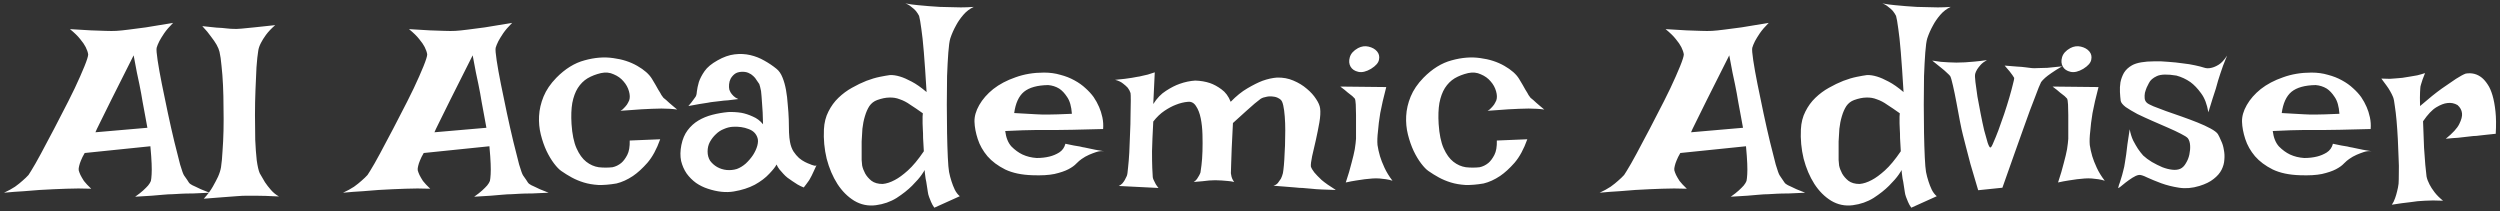 <svg width="391" height="33" viewBox="0 0 391 33" fill="none" xmlns="http://www.w3.org/2000/svg">
<rect x="0" y="0" width="391" height="33" fill="#333333" stroke="none"/>
<path d="M10.941 4.555C12.243 4.633 13.337 4.698 14.223 4.75C15.134 4.776 15.889 4.802 16.488 4.828C17.165 4.854 17.738 4.854 18.207 4.828C18.676 4.802 19.314 4.737 20.121 4.633C20.798 4.555 21.697 4.438 22.816 4.281C23.962 4.099 25.381 3.865 27.074 3.578C26.475 4.177 26.006 4.724 25.668 5.219C25.355 5.688 25.108 6.091 24.926 6.43C24.717 6.846 24.574 7.198 24.496 7.484C24.444 7.745 24.496 8.396 24.652 9.438C24.809 10.479 25.03 11.716 25.316 13.148C25.603 14.555 25.915 16.065 26.254 17.68C26.592 19.268 26.931 20.766 27.27 22.172C27.608 23.552 27.908 24.737 28.168 25.727C28.454 26.69 28.663 27.263 28.793 27.445C29.184 27.992 29.431 28.357 29.535 28.539C29.639 28.695 29.822 28.838 30.082 28.969C30.186 29.021 30.355 29.099 30.59 29.203C30.798 29.307 31.072 29.438 31.41 29.594C31.775 29.75 32.23 29.932 32.777 30.141C31.762 30.193 30.889 30.232 30.16 30.258C29.431 30.258 28.832 30.271 28.363 30.297C27.816 30.323 27.348 30.349 26.957 30.375C26.566 30.375 26.098 30.401 25.551 30.453C25.082 30.505 24.47 30.557 23.715 30.609C22.986 30.662 22.126 30.713 21.137 30.766C21.658 30.401 22.074 30.076 22.387 29.789C22.725 29.477 22.986 29.216 23.168 29.008C23.376 28.747 23.52 28.513 23.598 28.305C23.65 28.07 23.689 27.719 23.715 27.25C23.741 26.833 23.741 26.287 23.715 25.609C23.689 24.906 23.624 23.995 23.52 22.875L13.246 23.93C12.986 24.372 12.79 24.763 12.66 25.102C12.53 25.414 12.439 25.688 12.387 25.922C12.309 26.208 12.283 26.443 12.309 26.625C12.361 26.833 12.452 27.081 12.582 27.367C12.712 27.628 12.895 27.94 13.129 28.305C13.389 28.643 13.767 29.047 14.262 29.516C13.611 29.49 12.947 29.477 12.27 29.477C11.592 29.477 10.967 29.49 10.395 29.516C9.717 29.542 9.053 29.568 8.402 29.594C7.751 29.62 7.009 29.659 6.176 29.711C5.473 29.763 4.652 29.828 3.715 29.906C2.751 29.958 1.723 30.037 0.629 30.141C1.306 29.828 1.879 29.516 2.348 29.203C2.816 28.865 3.207 28.552 3.52 28.266C3.884 27.953 4.197 27.654 4.457 27.367C4.639 27.107 5.004 26.508 5.551 25.57C6.098 24.607 6.71 23.474 7.387 22.172C8.09 20.87 8.819 19.477 9.574 17.992C10.355 16.508 11.059 15.115 11.684 13.812C12.309 12.484 12.816 11.338 13.207 10.375C13.598 9.411 13.793 8.786 13.793 8.5C13.741 8.161 13.611 7.784 13.402 7.367C13.22 7.003 12.934 6.586 12.543 6.117C12.178 5.648 11.645 5.128 10.941 4.555ZM23.051 19.984C22.895 19.073 22.751 18.292 22.621 17.641C22.491 16.963 22.387 16.404 22.309 15.961C22.204 15.44 22.126 14.984 22.074 14.594C21.996 14.229 21.905 13.76 21.801 13.188C21.697 12.693 21.566 12.081 21.41 11.352C21.28 10.596 21.111 9.698 20.902 8.656C19.418 11.625 18.259 13.93 17.426 15.57C16.619 17.185 16.033 18.37 15.668 19.125C15.225 20.01 14.978 20.531 14.926 20.688L23.051 19.984ZM31.637 4.086C32.522 4.19 33.264 4.268 33.863 4.32C34.488 4.346 34.996 4.385 35.387 4.438C35.855 4.49 36.22 4.516 36.48 4.516C36.767 4.542 37.197 4.529 37.77 4.477C38.264 4.424 38.928 4.359 39.762 4.281C40.621 4.203 41.715 4.086 43.043 3.93C42.444 4.451 41.962 4.958 41.598 5.453C41.259 5.922 40.999 6.339 40.816 6.703C40.582 7.146 40.439 7.562 40.387 7.953C40.283 8.578 40.191 9.438 40.113 10.531C40.061 11.599 40.009 12.771 39.957 14.047C39.905 15.323 39.879 16.638 39.879 17.992C39.879 19.346 39.892 20.635 39.918 21.859C39.97 23.057 40.048 24.125 40.152 25.062C40.283 26 40.439 26.677 40.621 27.094C40.882 27.562 41.155 28.031 41.441 28.5C41.702 28.891 42.014 29.294 42.379 29.711C42.743 30.128 43.16 30.466 43.629 30.727C42.092 30.648 40.868 30.609 39.957 30.609H38.551C38.134 30.609 37.6 30.635 36.949 30.688C36.402 30.74 35.712 30.792 34.879 30.844C34.046 30.896 33.043 30.974 31.871 31.078C32.47 30.427 32.939 29.802 33.277 29.203C33.616 28.604 33.889 28.083 34.098 27.641C34.332 27.12 34.488 26.625 34.566 26.156C34.671 25.479 34.749 24.646 34.801 23.656C34.879 22.641 34.931 21.56 34.957 20.414C34.983 19.242 34.983 18.057 34.957 16.859C34.957 15.635 34.931 14.463 34.879 13.344C34.827 12.224 34.749 11.208 34.645 10.297C34.566 9.385 34.462 8.656 34.332 8.109C34.254 7.771 34.098 7.393 33.863 6.977C33.655 6.612 33.368 6.195 33.004 5.727C32.665 5.232 32.21 4.685 31.637 4.086ZM63.965 4.555C65.267 4.633 66.361 4.698 67.246 4.75C68.158 4.776 68.913 4.802 69.512 4.828C70.189 4.854 70.762 4.854 71.231 4.828C71.699 4.802 72.337 4.737 73.144 4.633C73.822 4.555 74.72 4.438 75.84 4.281C76.986 4.099 78.405 3.865 80.098 3.578C79.499 4.177 79.03 4.724 78.691 5.219C78.379 5.688 78.132 6.091 77.949 6.43C77.741 6.846 77.598 7.198 77.519 7.484C77.467 7.745 77.519 8.396 77.676 9.438C77.832 10.479 78.053 11.716 78.34 13.148C78.626 14.555 78.939 16.065 79.277 17.68C79.616 19.268 79.954 20.766 80.293 22.172C80.632 23.552 80.931 24.737 81.191 25.727C81.478 26.69 81.686 27.263 81.816 27.445C82.207 27.992 82.454 28.357 82.559 28.539C82.663 28.695 82.845 28.838 83.106 28.969C83.21 29.021 83.379 29.099 83.613 29.203C83.822 29.307 84.095 29.438 84.434 29.594C84.798 29.75 85.254 29.932 85.801 30.141C84.785 30.193 83.913 30.232 83.184 30.258C82.454 30.258 81.856 30.271 81.387 30.297C80.84 30.323 80.371 30.349 79.981 30.375C79.59 30.375 79.121 30.401 78.574 30.453C78.106 30.505 77.493 30.557 76.738 30.609C76.009 30.662 75.15 30.713 74.16 30.766C74.681 30.401 75.098 30.076 75.41 29.789C75.749 29.477 76.009 29.216 76.191 29.008C76.4 28.747 76.543 28.513 76.621 28.305C76.673 28.07 76.712 27.719 76.738 27.25C76.764 26.833 76.764 26.287 76.738 25.609C76.712 24.906 76.647 23.995 76.543 22.875L66.269 23.93C66.009 24.372 65.814 24.763 65.684 25.102C65.553 25.414 65.462 25.688 65.41 25.922C65.332 26.208 65.306 26.443 65.332 26.625C65.384 26.833 65.475 27.081 65.606 27.367C65.736 27.628 65.918 27.94 66.152 28.305C66.413 28.643 66.79 29.047 67.285 29.516C66.634 29.49 65.97 29.477 65.293 29.477C64.616 29.477 63.991 29.49 63.418 29.516C62.741 29.542 62.077 29.568 61.426 29.594C60.775 29.62 60.033 29.659 59.199 29.711C58.496 29.763 57.676 29.828 56.738 29.906C55.775 29.958 54.746 30.037 53.652 30.141C54.329 29.828 54.902 29.516 55.371 29.203C55.84 28.865 56.23 28.552 56.543 28.266C56.908 27.953 57.22 27.654 57.48 27.367C57.663 27.107 58.027 26.508 58.574 25.57C59.121 24.607 59.733 23.474 60.41 22.172C61.113 20.87 61.842 19.477 62.598 17.992C63.379 16.508 64.082 15.115 64.707 13.812C65.332 12.484 65.84 11.338 66.231 10.375C66.621 9.411 66.816 8.786 66.816 8.5C66.764 8.161 66.634 7.784 66.426 7.367C66.243 7.003 65.957 6.586 65.566 6.117C65.202 5.648 64.668 5.128 63.965 4.555ZM76.074 19.984C75.918 19.073 75.775 18.292 75.644 17.641C75.514 16.963 75.41 16.404 75.332 15.961C75.228 15.44 75.15 14.984 75.098 14.594C75.019 14.229 74.928 13.76 74.824 13.188C74.72 12.693 74.59 12.081 74.434 11.352C74.303 10.596 74.134 9.698 73.926 8.656C72.441 11.625 71.283 13.93 70.449 15.57C69.642 17.185 69.056 18.37 68.691 19.125C68.249 20.01 68.001 20.531 67.949 20.688L76.074 19.984ZM105.91 17.133C105.598 17.081 105.207 17.042 104.738 17.016C104.296 16.99 103.866 16.977 103.449 16.977C102.98 16.977 102.486 16.99 101.965 17.016C101.418 17.042 100.871 17.068 100.324 17.094C99.856 17.12 99.322 17.159 98.723 17.211C98.15 17.237 97.59 17.276 97.043 17.328C97.251 17.224 97.434 17.081 97.59 16.898C97.772 16.716 97.928 16.534 98.059 16.352C98.189 16.143 98.306 15.922 98.41 15.688C98.54 15.297 98.527 14.828 98.371 14.281C98.215 13.708 97.928 13.188 97.512 12.719C97.121 12.25 96.613 11.885 95.988 11.625C95.389 11.338 94.725 11.273 93.996 11.43C93.215 11.612 92.512 11.885 91.887 12.25C91.288 12.615 90.78 13.122 90.363 13.773C89.973 14.398 89.686 15.18 89.504 16.117C89.348 17.029 89.309 18.122 89.387 19.398C89.491 20.987 89.751 22.25 90.168 23.188C90.585 24.125 91.092 24.828 91.691 25.297C92.29 25.766 92.941 26.052 93.644 26.156C94.374 26.234 95.09 26.234 95.793 26.156C96.288 26.052 96.743 25.831 97.16 25.492C97.499 25.206 97.811 24.789 98.098 24.242C98.384 23.695 98.514 22.94 98.488 21.977L103.254 21.781C102.707 23.318 102.043 24.542 101.262 25.453C100.48 26.338 99.725 27.029 98.996 27.523C98.137 28.096 97.277 28.487 96.418 28.695C95.35 28.878 94.4 28.956 93.566 28.93C92.733 28.878 91.978 28.747 91.301 28.539C90.624 28.331 89.999 28.07 89.426 27.758C88.853 27.445 88.306 27.107 87.785 26.742C87.447 26.508 87.069 26.117 86.652 25.57C86.236 25.023 85.845 24.372 85.481 23.617C85.116 22.836 84.816 21.977 84.582 21.039C84.348 20.102 84.257 19.138 84.309 18.148C84.361 17.133 84.595 16.117 85.012 15.102C85.428 14.086 86.092 13.109 87.004 12.172C88.384 10.766 89.856 9.854 91.418 9.438C93.007 8.995 94.504 8.878 95.91 9.086C97.316 9.268 98.566 9.672 99.66 10.297C100.754 10.922 101.522 11.599 101.965 12.328C102.408 13.057 102.733 13.617 102.941 14.008C103.176 14.372 103.345 14.659 103.449 14.867C103.579 15.05 103.684 15.193 103.762 15.297C103.866 15.375 104.009 15.492 104.191 15.648C104.322 15.779 104.478 15.922 104.66 16.078C104.816 16.208 104.999 16.365 105.207 16.547C105.415 16.729 105.65 16.924 105.91 17.133ZM108.754 15.18C108.884 15.023 108.962 14.737 108.988 14.32C109.04 13.878 109.145 13.383 109.301 12.836C109.483 12.289 109.783 11.716 110.199 11.117C110.616 10.518 111.293 9.958 112.23 9.438C113.142 8.917 114.027 8.604 114.887 8.5C115.746 8.396 116.566 8.435 117.348 8.617C118.129 8.799 118.858 9.086 119.535 9.477C120.238 9.867 120.876 10.297 121.449 10.766C121.84 11.078 122.152 11.534 122.387 12.133C122.621 12.706 122.803 13.357 122.934 14.086C123.064 14.815 123.155 15.583 123.207 16.391C123.285 17.172 123.337 17.94 123.363 18.695C123.389 19.424 123.402 20.102 123.402 20.727C123.428 21.326 123.48 21.82 123.559 22.211C123.663 22.784 123.845 23.279 124.105 23.695C124.366 24.086 124.652 24.424 124.965 24.711C125.277 24.971 125.59 25.18 125.902 25.336C126.215 25.492 126.488 25.609 126.723 25.688C126.879 25.766 127.022 25.818 127.152 25.844C127.413 25.948 127.595 25.948 127.699 25.844C127.543 26.208 127.4 26.521 127.27 26.781C127.139 27.042 127.035 27.263 126.957 27.445C126.853 27.654 126.762 27.823 126.684 27.953C126.605 28.109 126.514 28.253 126.41 28.383C126.332 28.513 126.228 28.656 126.098 28.812C125.967 28.969 125.837 29.138 125.707 29.32C125.368 29.19 125.043 29.034 124.73 28.852C124.444 28.669 124.184 28.5 123.949 28.344C123.663 28.162 123.402 27.979 123.168 27.797C122.934 27.615 122.712 27.406 122.504 27.172C122.322 26.963 122.126 26.742 121.918 26.508C121.736 26.273 121.579 26.013 121.449 25.727C121.293 26.065 120.915 26.547 120.316 27.172C119.743 27.797 118.988 28.37 118.051 28.891C117.113 29.385 116.02 29.737 114.77 29.945C113.546 30.154 112.191 30.01 110.707 29.516C110.056 29.307 109.444 29.008 108.871 28.617C108.298 28.201 107.803 27.706 107.387 27.133C106.996 26.56 106.71 25.909 106.527 25.18C106.371 24.424 106.384 23.591 106.566 22.68C106.749 21.768 107.074 21 107.543 20.375C108.012 19.75 108.572 19.242 109.223 18.852C109.874 18.461 110.603 18.162 111.41 17.953C112.217 17.745 113.051 17.602 113.91 17.523C114.587 17.497 115.264 17.537 115.941 17.641C116.514 17.745 117.113 17.94 117.738 18.227C118.363 18.487 118.897 18.891 119.34 19.438C119.314 18.057 119.262 16.963 119.184 16.156C119.132 15.323 119.079 14.685 119.027 14.242C118.923 13.721 118.832 13.357 118.754 13.148C118.624 12.966 118.48 12.758 118.324 12.523C118.194 12.289 118.025 12.081 117.816 11.898C117.608 11.69 117.348 11.521 117.035 11.391C116.723 11.26 116.358 11.208 115.941 11.234C115.499 11.26 115.147 11.378 114.887 11.586C114.626 11.794 114.418 12.042 114.262 12.328C114.132 12.588 114.053 12.875 114.027 13.188C114.001 13.5 114.014 13.773 114.066 14.008C114.118 14.164 114.197 14.333 114.301 14.516C114.405 14.672 114.548 14.841 114.73 15.023C114.913 15.206 115.16 15.362 115.473 15.492C114.874 15.57 114.34 15.635 113.871 15.688C113.402 15.713 112.999 15.753 112.66 15.805C112.27 15.857 111.931 15.896 111.645 15.922C111.358 15.948 111.02 16 110.629 16.078C110.29 16.13 109.874 16.195 109.379 16.273C108.884 16.352 108.311 16.456 107.66 16.586C107.816 16.404 107.96 16.234 108.09 16.078C108.22 15.896 108.337 15.74 108.441 15.609C108.546 15.453 108.65 15.31 108.754 15.18ZM114.613 19.828C114.145 19.854 113.676 19.971 113.207 20.18C112.738 20.362 112.322 20.635 111.957 21C111.592 21.338 111.28 21.742 111.02 22.211C110.785 22.654 110.668 23.148 110.668 23.695C110.668 24.242 110.798 24.724 111.059 25.141C111.345 25.531 111.71 25.857 112.152 26.117C112.621 26.378 113.116 26.534 113.637 26.586C114.184 26.638 114.717 26.586 115.238 26.43C115.733 26.247 116.202 25.961 116.645 25.57C117.087 25.154 117.465 24.711 117.777 24.242C118.09 23.747 118.311 23.266 118.441 22.797C118.572 22.302 118.585 21.898 118.48 21.586C118.272 20.909 117.803 20.44 117.074 20.18C116.345 19.893 115.525 19.776 114.613 19.828ZM146.988 1.078C147.483 1.104 148.017 1.117 148.59 1.117C149.085 1.117 149.645 1.13 150.27 1.156C150.921 1.156 151.598 1.13 152.301 1.078C151.676 1.365 151.129 1.781 150.66 2.328C150.191 2.875 149.814 3.422 149.527 3.969C149.163 4.62 148.863 5.297 148.629 6C148.499 6.417 148.395 7.159 148.316 8.227C148.238 9.268 148.173 10.492 148.121 11.898C148.095 13.305 148.082 14.789 148.082 16.352C148.082 17.914 148.095 19.412 148.121 20.844C148.147 22.25 148.186 23.5 148.238 24.594C148.29 25.688 148.355 26.456 148.434 26.898C148.538 27.419 148.668 27.914 148.824 28.383C148.954 28.799 149.124 29.229 149.332 29.672C149.54 30.088 149.801 30.427 150.113 30.688L146.129 32.484C145.921 32.198 145.751 31.898 145.621 31.586C145.491 31.299 145.387 31.039 145.309 30.805C145.204 30.518 145.139 30.258 145.113 30.023C145.061 29.711 145.009 29.372 144.957 29.008C144.905 28.617 144.84 28.253 144.762 27.914C144.71 27.549 144.671 27.25 144.645 27.016C144.618 26.781 144.618 26.638 144.645 26.586C144.671 26.534 144.514 26.768 144.176 27.289C143.837 27.784 143.329 28.37 142.652 29.047C142.001 29.698 141.194 30.336 140.23 30.961C139.267 31.56 138.186 31.938 136.988 32.094C135.764 32.25 134.632 32.016 133.59 31.391C132.574 30.766 131.702 29.893 130.973 28.773C130.243 27.628 129.684 26.312 129.293 24.828C128.928 23.318 128.785 21.781 128.863 20.219C128.915 19.177 129.15 18.253 129.566 17.445C129.983 16.612 130.504 15.896 131.129 15.297C131.78 14.672 132.483 14.151 133.238 13.734C134.02 13.292 134.775 12.927 135.504 12.641C136.259 12.354 136.962 12.146 137.613 12.016C138.264 11.885 138.785 11.794 139.176 11.742C139.645 11.716 140.178 11.794 140.777 11.977C141.298 12.133 141.897 12.393 142.574 12.758C143.277 13.122 144.059 13.669 144.918 14.398C144.762 11.794 144.618 9.711 144.488 8.148C144.358 6.56 144.228 5.349 144.098 4.516C143.967 3.526 143.85 2.849 143.746 2.484C143.616 2.224 143.447 1.964 143.238 1.703C143.056 1.495 142.822 1.286 142.535 1.078C142.275 0.844 141.962 0.661 141.598 0.531C142.275 0.661 142.926 0.753 143.551 0.805C144.176 0.857 144.749 0.909 145.27 0.961C145.868 1.013 146.441 1.052 146.988 1.078ZM137.184 15.648C136.689 15.831 136.285 16.143 135.973 16.586C135.686 17.029 135.452 17.562 135.27 18.188C135.087 18.787 134.957 19.438 134.879 20.141C134.827 20.818 134.788 21.482 134.762 22.133C134.762 22.758 134.762 23.331 134.762 23.852C134.762 24.372 134.762 24.763 134.762 25.023C134.762 25.18 134.788 25.466 134.84 25.883C134.918 26.273 135.074 26.69 135.309 27.133C135.543 27.549 135.868 27.927 136.285 28.266C136.728 28.604 137.314 28.773 138.043 28.773C138.642 28.721 139.28 28.513 139.957 28.148C140.556 27.836 141.233 27.341 141.988 26.664C142.77 25.961 143.603 24.958 144.488 23.656C144.436 22.823 144.397 22.133 144.371 21.586C144.371 21.039 144.358 20.596 144.332 20.258C144.306 19.867 144.293 19.555 144.293 19.32V18.734C144.293 18.578 144.293 18.409 144.293 18.227C144.293 18.044 144.306 17.875 144.332 17.719C143.603 17.198 142.952 16.755 142.379 16.391C141.832 16 141.285 15.713 140.738 15.531C140.217 15.323 139.671 15.232 139.098 15.258C138.551 15.258 137.913 15.388 137.184 15.648ZM162.137 24.711C162.866 24.711 163.543 24.633 164.168 24.477C164.689 24.346 165.184 24.138 165.652 23.852C166.147 23.539 166.473 23.083 166.629 22.484C167.15 22.588 167.592 22.68 167.957 22.758C168.322 22.81 168.634 22.862 168.895 22.914C169.181 22.992 169.428 23.044 169.637 23.07C169.845 23.122 170.092 23.174 170.379 23.227C170.639 23.279 170.952 23.344 171.316 23.422C171.707 23.474 172.163 23.552 172.684 23.656C172.293 23.604 171.889 23.643 171.473 23.773C171.082 23.904 170.704 24.047 170.34 24.203C169.923 24.385 169.533 24.607 169.168 24.867C168.934 25.023 168.66 25.258 168.348 25.57C168.061 25.883 167.645 26.182 167.098 26.469C166.551 26.755 165.822 27.003 164.91 27.211C164.025 27.393 162.879 27.458 161.473 27.406C159.78 27.354 158.361 27.055 157.215 26.508C156.069 25.935 155.145 25.245 154.441 24.438C153.738 23.604 153.23 22.706 152.918 21.742C152.605 20.779 152.436 19.88 152.41 19.047C152.384 18.213 152.632 17.341 153.152 16.43C153.673 15.518 154.402 14.685 155.34 13.93C156.303 13.175 157.462 12.562 158.816 12.094C160.171 11.599 161.655 11.352 163.27 11.352C164.207 11.352 165.066 11.469 165.848 11.703C166.655 11.912 167.384 12.198 168.035 12.562C168.712 12.927 169.298 13.344 169.793 13.812C170.288 14.255 170.704 14.711 171.043 15.18C171.382 15.675 171.668 16.195 171.902 16.742C172.111 17.211 172.28 17.745 172.41 18.344C172.54 18.943 172.579 19.555 172.527 20.18C170.548 20.232 168.947 20.271 167.723 20.297C166.525 20.323 165.587 20.336 164.91 20.336H163.152H161.824C161.355 20.336 160.743 20.349 159.988 20.375C159.233 20.401 158.309 20.44 157.215 20.492C157.345 21.534 157.671 22.341 158.191 22.914C158.738 23.461 159.311 23.878 159.91 24.164C160.587 24.477 161.329 24.659 162.137 24.711ZM158.621 17.68C159.454 17.732 160.145 17.771 160.691 17.797C161.264 17.823 161.733 17.849 162.098 17.875C162.488 17.901 162.801 17.914 163.035 17.914H164.012C164.663 17.914 165.874 17.875 167.645 17.797C167.566 16.651 167.319 15.779 166.902 15.18C166.512 14.581 166.095 14.138 165.652 13.852C165.132 13.539 164.559 13.357 163.934 13.305C162.241 13.331 160.978 13.682 160.145 14.359C159.337 15.037 158.829 16.143 158.621 17.68ZM174.395 12.484C174.993 12.432 175.501 12.38 175.918 12.328C176.361 12.276 176.725 12.224 177.012 12.172C177.35 12.12 177.637 12.068 177.871 12.016C178.105 11.99 178.366 11.938 178.652 11.859C178.913 11.807 179.199 11.742 179.512 11.664C179.85 11.56 180.215 11.443 180.605 11.312L180.371 16.273C180.944 15.362 181.608 14.672 182.363 14.203C183.118 13.708 183.835 13.344 184.512 13.109C185.319 12.823 186.126 12.654 186.934 12.602C187.767 12.628 188.535 12.758 189.238 12.992C189.837 13.2 190.436 13.526 191.035 13.969C191.66 14.412 192.142 15.062 192.48 15.922C193.366 15.01 194.238 14.307 195.098 13.812C195.983 13.292 196.764 12.901 197.441 12.641C198.249 12.354 199.004 12.185 199.707 12.133C200.645 12.107 201.504 12.263 202.285 12.602C203.092 12.94 203.796 13.37 204.395 13.891C204.993 14.385 205.475 14.919 205.84 15.492C206.204 16.039 206.413 16.521 206.465 16.938C206.543 17.51 206.504 18.253 206.348 19.164C206.191 20.049 206.009 20.961 205.801 21.898C205.592 22.81 205.397 23.656 205.215 24.438C205.059 25.193 204.993 25.727 205.02 26.039C205.098 26.299 205.28 26.612 205.566 26.977C205.827 27.289 206.204 27.68 206.699 28.148C207.22 28.591 207.962 29.112 208.926 29.711C208.092 29.685 207.35 29.659 206.699 29.633C206.074 29.607 205.54 29.568 205.098 29.516C204.577 29.463 204.121 29.424 203.73 29.398C203.418 29.398 203.04 29.372 202.598 29.32C202.233 29.294 201.751 29.255 201.152 29.203C200.579 29.151 199.915 29.099 199.16 29.047C199.447 28.969 199.681 28.826 199.863 28.617C200.046 28.383 200.202 28.162 200.332 27.953C200.462 27.693 200.566 27.406 200.645 27.094C200.697 26.833 200.749 26.417 200.801 25.844C200.853 25.271 200.892 24.62 200.918 23.891C200.97 23.162 200.996 22.393 200.996 21.586C201.022 20.779 201.022 20.01 200.996 19.281C200.97 18.552 200.918 17.888 200.84 17.289C200.762 16.69 200.658 16.234 200.527 15.922C200.423 15.688 200.241 15.505 199.98 15.375C199.72 15.219 199.421 15.128 199.082 15.102C198.743 15.05 198.405 15.062 198.066 15.141C197.728 15.193 197.428 15.297 197.168 15.453C196.934 15.635 196.621 15.883 196.23 16.195C195.892 16.482 195.449 16.872 194.902 17.367C194.355 17.862 193.665 18.487 192.832 19.242C192.754 20.883 192.689 22.211 192.637 23.227C192.611 24.216 192.585 24.971 192.559 25.492C192.533 26.117 192.52 26.547 192.52 26.781C192.493 26.99 192.507 27.185 192.559 27.367C192.611 27.758 192.767 28.122 193.027 28.461C192.715 28.383 192.376 28.331 192.012 28.305C191.673 28.279 191.361 28.253 191.074 28.227C190.736 28.201 190.397 28.188 190.059 28.188C189.772 28.188 189.46 28.201 189.121 28.227C188.835 28.253 188.483 28.292 188.066 28.344C187.65 28.37 187.194 28.409 186.699 28.461C186.908 28.331 187.077 28.174 187.207 27.992C187.337 27.81 187.441 27.641 187.52 27.484C187.624 27.302 187.702 27.133 187.754 26.977C187.78 26.82 187.832 26.443 187.91 25.844C187.988 25.219 188.04 24.49 188.066 23.656C188.092 22.823 188.092 21.951 188.066 21.039C188.04 20.102 187.949 19.255 187.793 18.5C187.637 17.719 187.389 17.081 187.051 16.586C186.738 16.091 186.322 15.87 185.801 15.922C185.176 15.974 184.538 16.13 183.887 16.391C183.34 16.599 182.754 16.912 182.129 17.328C181.504 17.745 180.918 18.305 180.371 19.008C180.267 20.961 180.202 22.51 180.176 23.656C180.176 24.802 180.189 25.674 180.215 26.273C180.241 26.977 180.267 27.458 180.293 27.719C180.319 27.901 180.384 28.083 180.488 28.266C180.566 28.422 180.658 28.604 180.762 28.812C180.892 29.021 181.035 29.216 181.191 29.398L174.98 29.086C175.189 28.982 175.371 28.852 175.527 28.695C175.684 28.513 175.814 28.331 175.918 28.148C176.022 27.94 176.126 27.732 176.23 27.523C176.309 27.341 176.374 26.912 176.426 26.234C176.504 25.557 176.569 24.763 176.621 23.852C176.673 22.914 176.712 21.938 176.738 20.922C176.79 19.88 176.816 18.917 176.816 18.031C176.842 17.12 176.855 16.352 176.855 15.727C176.855 15.075 176.842 14.685 176.816 14.555C176.738 14.294 176.595 14.021 176.387 13.734C176.204 13.526 175.957 13.305 175.645 13.07C175.332 12.81 174.915 12.615 174.395 12.484ZM209.621 13.539L216.809 13.617C216.392 15.206 216.079 16.56 215.871 17.68C215.689 18.799 215.572 19.737 215.52 20.492C215.415 21.352 215.389 22.081 215.441 22.68C215.52 23.227 215.65 23.812 215.832 24.438C215.988 24.958 216.223 25.557 216.535 26.234C216.848 26.912 217.264 27.588 217.785 28.266C217.473 28.162 217.134 28.083 216.77 28.031C216.405 27.979 216.066 27.94 215.754 27.914C215.389 27.888 215.025 27.888 214.66 27.914C214.296 27.94 213.892 27.979 213.449 28.031C213.085 28.083 212.642 28.148 212.121 28.227C211.6 28.305 211.053 28.409 210.48 28.539C210.871 27.367 211.171 26.352 211.379 25.492C211.613 24.633 211.783 23.917 211.887 23.344C211.991 22.667 212.056 22.12 212.082 21.703C212.082 21.182 212.082 20.596 212.082 19.945C212.082 19.268 212.082 18.617 212.082 17.992C212.082 17.367 212.069 16.82 212.043 16.352C212.017 15.857 211.965 15.544 211.887 15.414L211.496 15.023C211.34 14.893 211.105 14.711 210.793 14.477C210.507 14.216 210.116 13.904 209.621 13.539ZM212.395 7.523C212.941 7.237 213.488 7.159 214.035 7.289C214.608 7.419 215.051 7.667 215.363 8.031C215.676 8.396 215.78 8.826 215.676 9.32C215.598 9.815 215.181 10.297 214.426 10.766C213.671 11.208 213.007 11.365 212.434 11.234C211.861 11.104 211.457 10.831 211.223 10.414C210.988 9.997 210.949 9.516 211.105 8.969C211.262 8.396 211.691 7.914 212.395 7.523ZM241.527 17.133C241.215 17.081 240.824 17.042 240.355 17.016C239.913 16.99 239.483 16.977 239.066 16.977C238.598 16.977 238.103 16.99 237.582 17.016C237.035 17.042 236.488 17.068 235.941 17.094C235.473 17.12 234.939 17.159 234.34 17.211C233.767 17.237 233.207 17.276 232.66 17.328C232.868 17.224 233.051 17.081 233.207 16.898C233.389 16.716 233.546 16.534 233.676 16.352C233.806 16.143 233.923 15.922 234.027 15.688C234.158 15.297 234.145 14.828 233.988 14.281C233.832 13.708 233.546 13.188 233.129 12.719C232.738 12.25 232.23 11.885 231.605 11.625C231.007 11.338 230.342 11.273 229.613 11.43C228.832 11.612 228.129 11.885 227.504 12.25C226.905 12.615 226.397 13.122 225.98 13.773C225.59 14.398 225.303 15.18 225.121 16.117C224.965 17.029 224.926 18.122 225.004 19.398C225.108 20.987 225.368 22.25 225.785 23.188C226.202 24.125 226.71 24.828 227.309 25.297C227.908 25.766 228.559 26.052 229.262 26.156C229.991 26.234 230.707 26.234 231.41 26.156C231.905 26.052 232.361 25.831 232.777 25.492C233.116 25.206 233.428 24.789 233.715 24.242C234.001 23.695 234.132 22.94 234.105 21.977L238.871 21.781C238.324 23.318 237.66 24.542 236.879 25.453C236.098 26.338 235.342 27.029 234.613 27.523C233.754 28.096 232.895 28.487 232.035 28.695C230.967 28.878 230.017 28.956 229.184 28.93C228.35 28.878 227.595 28.747 226.918 28.539C226.241 28.331 225.616 28.07 225.043 27.758C224.47 27.445 223.923 27.107 223.402 26.742C223.064 26.508 222.686 26.117 222.27 25.57C221.853 25.023 221.462 24.372 221.098 23.617C220.733 22.836 220.434 21.977 220.199 21.039C219.965 20.102 219.874 19.138 219.926 18.148C219.978 17.133 220.212 16.117 220.629 15.102C221.046 14.086 221.71 13.109 222.621 12.172C224.001 10.766 225.473 9.854 227.035 9.438C228.624 8.995 230.121 8.878 231.527 9.086C232.934 9.268 234.184 9.672 235.277 10.297C236.371 10.922 237.139 11.599 237.582 12.328C238.025 13.057 238.35 13.617 238.559 14.008C238.793 14.372 238.962 14.659 239.066 14.867C239.197 15.05 239.301 15.193 239.379 15.297C239.483 15.375 239.626 15.492 239.809 15.648C239.939 15.779 240.095 15.922 240.277 16.078C240.434 16.208 240.616 16.365 240.824 16.547C241.033 16.729 241.267 16.924 241.527 17.133ZM260.496 4.555C261.798 4.633 262.892 4.698 263.777 4.75C264.689 4.776 265.444 4.802 266.043 4.828C266.72 4.854 267.293 4.854 267.762 4.828C268.23 4.802 268.868 4.737 269.676 4.633C270.353 4.555 271.251 4.438 272.371 4.281C273.517 4.099 274.936 3.865 276.629 3.578C276.03 4.177 275.561 4.724 275.223 5.219C274.91 5.688 274.663 6.091 274.48 6.43C274.272 6.846 274.129 7.198 274.051 7.484C273.999 7.745 274.051 8.396 274.207 9.438C274.363 10.479 274.585 11.716 274.871 13.148C275.158 14.555 275.47 16.065 275.809 17.68C276.147 19.268 276.486 20.766 276.824 22.172C277.163 23.552 277.462 24.737 277.723 25.727C278.009 26.69 278.217 27.263 278.348 27.445C278.738 27.992 278.986 28.357 279.09 28.539C279.194 28.695 279.376 28.838 279.637 28.969C279.741 29.021 279.91 29.099 280.145 29.203C280.353 29.307 280.626 29.438 280.965 29.594C281.329 29.75 281.785 29.932 282.332 30.141C281.316 30.193 280.444 30.232 279.715 30.258C278.986 30.258 278.387 30.271 277.918 30.297C277.371 30.323 276.902 30.349 276.512 30.375C276.121 30.375 275.652 30.401 275.105 30.453C274.637 30.505 274.025 30.557 273.27 30.609C272.54 30.662 271.681 30.713 270.691 30.766C271.212 30.401 271.629 30.076 271.941 29.789C272.28 29.477 272.54 29.216 272.723 29.008C272.931 28.747 273.074 28.513 273.152 28.305C273.204 28.07 273.243 27.719 273.27 27.25C273.296 26.833 273.296 26.287 273.27 25.609C273.243 24.906 273.178 23.995 273.074 22.875L262.801 23.93C262.54 24.372 262.345 24.763 262.215 25.102C262.085 25.414 261.993 25.688 261.941 25.922C261.863 26.208 261.837 26.443 261.863 26.625C261.915 26.833 262.007 27.081 262.137 27.367C262.267 27.628 262.449 27.94 262.684 28.305C262.944 28.643 263.322 29.047 263.816 29.516C263.165 29.49 262.501 29.477 261.824 29.477C261.147 29.477 260.522 29.49 259.949 29.516C259.272 29.542 258.608 29.568 257.957 29.594C257.306 29.62 256.564 29.659 255.73 29.711C255.027 29.763 254.207 29.828 253.27 29.906C252.306 29.958 251.277 30.037 250.184 30.141C250.861 29.828 251.434 29.516 251.902 29.203C252.371 28.865 252.762 28.552 253.074 28.266C253.439 27.953 253.751 27.654 254.012 27.367C254.194 27.107 254.559 26.508 255.105 25.57C255.652 24.607 256.264 23.474 256.941 22.172C257.645 20.87 258.374 19.477 259.129 17.992C259.91 16.508 260.613 15.115 261.238 13.812C261.863 12.484 262.371 11.338 262.762 10.375C263.152 9.411 263.348 8.786 263.348 8.5C263.296 8.161 263.165 7.784 262.957 7.367C262.775 7.003 262.488 6.586 262.098 6.117C261.733 5.648 261.199 5.128 260.496 4.555ZM272.605 19.984C272.449 19.073 272.306 18.292 272.176 17.641C272.046 16.963 271.941 16.404 271.863 15.961C271.759 15.44 271.681 14.984 271.629 14.594C271.551 14.229 271.46 13.76 271.355 13.188C271.251 12.693 271.121 12.081 270.965 11.352C270.835 10.596 270.665 9.698 270.457 8.656C268.973 11.625 267.814 13.93 266.98 15.57C266.173 17.185 265.587 18.37 265.223 19.125C264.78 20.01 264.533 20.531 264.48 20.688L272.605 19.984ZM299.785 1.078C300.28 1.104 300.814 1.117 301.387 1.117C301.882 1.117 302.441 1.13 303.066 1.156C303.717 1.156 304.395 1.13 305.098 1.078C304.473 1.365 303.926 1.781 303.457 2.328C302.988 2.875 302.611 3.422 302.324 3.969C301.96 4.62 301.66 5.297 301.426 6C301.296 6.417 301.191 7.159 301.113 8.227C301.035 9.268 300.97 10.492 300.918 11.898C300.892 13.305 300.879 14.789 300.879 16.352C300.879 17.914 300.892 19.412 300.918 20.844C300.944 22.25 300.983 23.5 301.035 24.594C301.087 25.688 301.152 26.456 301.23 26.898C301.335 27.419 301.465 27.914 301.621 28.383C301.751 28.799 301.921 29.229 302.129 29.672C302.337 30.088 302.598 30.427 302.91 30.688L298.926 32.484C298.717 32.198 298.548 31.898 298.418 31.586C298.288 31.299 298.184 31.039 298.105 30.805C298.001 30.518 297.936 30.258 297.91 30.023C297.858 29.711 297.806 29.372 297.754 29.008C297.702 28.617 297.637 28.253 297.559 27.914C297.507 27.549 297.467 27.25 297.441 27.016C297.415 26.781 297.415 26.638 297.441 26.586C297.467 26.534 297.311 26.768 296.973 27.289C296.634 27.784 296.126 28.37 295.449 29.047C294.798 29.698 293.991 30.336 293.027 30.961C292.064 31.56 290.983 31.938 289.785 32.094C288.561 32.25 287.428 32.016 286.387 31.391C285.371 30.766 284.499 29.893 283.77 28.773C283.04 27.628 282.48 26.312 282.09 24.828C281.725 23.318 281.582 21.781 281.66 20.219C281.712 19.177 281.947 18.253 282.363 17.445C282.78 16.612 283.301 15.896 283.926 15.297C284.577 14.672 285.28 14.151 286.035 13.734C286.816 13.292 287.572 12.927 288.301 12.641C289.056 12.354 289.759 12.146 290.41 12.016C291.061 11.885 291.582 11.794 291.973 11.742C292.441 11.716 292.975 11.794 293.574 11.977C294.095 12.133 294.694 12.393 295.371 12.758C296.074 13.122 296.855 13.669 297.715 14.398C297.559 11.794 297.415 9.711 297.285 8.148C297.155 6.56 297.025 5.349 296.895 4.516C296.764 3.526 296.647 2.849 296.543 2.484C296.413 2.224 296.243 1.964 296.035 1.703C295.853 1.495 295.618 1.286 295.332 1.078C295.072 0.844 294.759 0.661 294.395 0.531C295.072 0.661 295.723 0.753 296.348 0.805C296.973 0.857 297.546 0.909 298.066 0.961C298.665 1.013 299.238 1.052 299.785 1.078ZM289.98 15.648C289.486 15.831 289.082 16.143 288.77 16.586C288.483 17.029 288.249 17.562 288.066 18.188C287.884 18.787 287.754 19.438 287.676 20.141C287.624 20.818 287.585 21.482 287.559 22.133C287.559 22.758 287.559 23.331 287.559 23.852C287.559 24.372 287.559 24.763 287.559 25.023C287.559 25.18 287.585 25.466 287.637 25.883C287.715 26.273 287.871 26.69 288.105 27.133C288.34 27.549 288.665 27.927 289.082 28.266C289.525 28.604 290.111 28.773 290.84 28.773C291.439 28.721 292.077 28.513 292.754 28.148C293.353 27.836 294.03 27.341 294.785 26.664C295.566 25.961 296.4 24.958 297.285 23.656C297.233 22.823 297.194 22.133 297.168 21.586C297.168 21.039 297.155 20.596 297.129 20.258C297.103 19.867 297.09 19.555 297.09 19.32V18.734C297.09 18.578 297.09 18.409 297.09 18.227C297.09 18.044 297.103 17.875 297.129 17.719C296.4 17.198 295.749 16.755 295.176 16.391C294.629 16 294.082 15.713 293.535 15.531C293.014 15.323 292.467 15.232 291.895 15.258C291.348 15.258 290.71 15.388 289.98 15.648ZM302.199 9.477C302.642 9.555 303.098 9.62 303.566 9.672C304.009 9.698 304.413 9.724 304.777 9.75C305.194 9.776 305.598 9.789 305.988 9.789C306.379 9.789 306.822 9.776 307.316 9.75C307.733 9.724 308.228 9.685 308.801 9.633C309.4 9.581 310.051 9.503 310.754 9.398C310.337 9.633 310.012 9.88 309.777 10.141C309.543 10.401 309.361 10.635 309.23 10.844C309.074 11.104 308.97 11.338 308.918 11.547C308.866 11.755 308.879 12.185 308.957 12.836C309.035 13.487 309.139 14.242 309.27 15.102C309.426 15.961 309.595 16.859 309.777 17.797C309.96 18.734 310.142 19.594 310.324 20.375C310.533 21.156 310.715 21.807 310.871 22.328C311.053 22.849 311.197 23.096 311.301 23.07C311.405 23.07 311.561 22.81 311.77 22.289C312.004 21.768 312.264 21.13 312.551 20.375C312.837 19.594 313.137 18.747 313.449 17.836C313.762 16.898 314.035 16.026 314.27 15.219C314.504 14.412 314.686 13.734 314.816 13.188C314.973 12.615 315.038 12.276 315.012 12.172C314.934 12.068 314.842 11.925 314.738 11.742C314.556 11.456 314.152 10.961 313.527 10.258C314.283 10.31 314.934 10.362 315.48 10.414C316.027 10.44 316.47 10.479 316.809 10.531C317.199 10.583 317.512 10.622 317.746 10.648C317.98 10.675 318.319 10.675 318.762 10.648C319.126 10.648 319.608 10.635 320.207 10.609C320.832 10.557 321.6 10.479 322.512 10.375C321.835 10.766 321.275 11.117 320.832 11.43C320.415 11.716 320.09 11.963 319.855 12.172C319.569 12.432 319.361 12.654 319.23 12.836C319.048 13.175 318.723 13.982 318.254 15.258C318.046 15.805 317.785 16.482 317.473 17.289C317.186 18.096 316.835 19.073 316.418 20.219C316.027 21.338 315.559 22.654 315.012 24.164C314.465 25.674 313.853 27.406 313.176 29.359L309.387 29.75C308.892 28.109 308.488 26.742 308.176 25.648C307.889 24.529 307.655 23.63 307.473 22.953C307.264 22.172 307.108 21.56 307.004 21.117C306.874 20.622 306.717 19.906 306.535 18.969C306.353 18.005 306.171 17.029 305.988 16.039C305.806 15.05 305.624 14.164 305.441 13.383C305.259 12.575 305.116 12.081 305.012 11.898C304.908 11.768 304.725 11.586 304.465 11.352C304.257 11.143 303.97 10.896 303.605 10.609C303.241 10.297 302.772 9.919 302.199 9.477ZM321.02 13.539L328.207 13.617C327.79 15.206 327.478 16.56 327.27 17.68C327.087 18.799 326.97 19.737 326.918 20.492C326.814 21.352 326.788 22.081 326.84 22.68C326.918 23.227 327.048 23.812 327.23 24.438C327.387 24.958 327.621 25.557 327.934 26.234C328.246 26.912 328.663 27.588 329.184 28.266C328.871 28.162 328.533 28.083 328.168 28.031C327.803 27.979 327.465 27.94 327.152 27.914C326.788 27.888 326.423 27.888 326.059 27.914C325.694 27.94 325.29 27.979 324.848 28.031C324.483 28.083 324.04 28.148 323.52 28.227C322.999 28.305 322.452 28.409 321.879 28.539C322.27 27.367 322.569 26.352 322.777 25.492C323.012 24.633 323.181 23.917 323.285 23.344C323.389 22.667 323.454 22.12 323.48 21.703C323.48 21.182 323.48 20.596 323.48 19.945C323.48 19.268 323.48 18.617 323.48 17.992C323.48 17.367 323.467 16.82 323.441 16.352C323.415 15.857 323.363 15.544 323.285 15.414L322.895 15.023C322.738 14.893 322.504 14.711 322.191 14.477C321.905 14.216 321.514 13.904 321.02 13.539ZM323.793 7.523C324.34 7.237 324.887 7.159 325.434 7.289C326.007 7.419 326.449 7.667 326.762 8.031C327.074 8.396 327.178 8.826 327.074 9.32C326.996 9.815 326.579 10.297 325.824 10.766C325.069 11.208 324.405 11.365 323.832 11.234C323.259 11.104 322.855 10.831 322.621 10.414C322.387 9.997 322.348 9.516 322.504 8.969C322.66 8.396 323.09 7.914 323.793 7.523ZM348.316 8.695C348.082 9.268 347.874 9.789 347.691 10.258C347.535 10.727 347.392 11.143 347.262 11.508C347.132 11.925 347.014 12.289 346.91 12.602C346.806 12.966 346.689 13.383 346.559 13.852C346.428 14.268 346.259 14.789 346.051 15.414C345.868 16.013 345.647 16.729 345.387 17.562C345.178 16.312 344.801 15.323 344.254 14.594C343.707 13.838 343.147 13.253 342.574 12.836C341.897 12.367 341.168 12.029 340.387 11.82C338.98 11.586 337.965 11.612 337.34 11.898C336.715 12.185 336.298 12.55 336.09 12.992C335.986 13.175 335.868 13.409 335.738 13.695C335.634 13.956 335.543 14.229 335.465 14.516C335.413 14.802 335.4 15.088 335.426 15.375C335.452 15.662 335.569 15.896 335.777 16.078C335.908 16.208 336.246 16.391 336.793 16.625C337.34 16.833 337.991 17.081 338.746 17.367C339.527 17.628 340.348 17.914 341.207 18.227C342.092 18.539 342.926 18.852 343.707 19.164C344.488 19.477 345.165 19.789 345.738 20.102C346.311 20.414 346.689 20.701 346.871 20.961C347.027 21.221 347.197 21.573 347.379 22.016C347.587 22.432 347.73 22.901 347.809 23.422C347.913 23.917 347.939 24.438 347.887 24.984C347.861 25.505 347.717 26.026 347.457 26.547C347.197 27.068 346.78 27.549 346.207 27.992C345.66 28.435 344.918 28.799 343.98 29.086C342.887 29.424 341.832 29.516 340.816 29.359C339.801 29.203 338.863 28.969 338.004 28.656C337.171 28.344 336.441 28.044 335.816 27.758C335.191 27.445 334.749 27.315 334.488 27.367C334.202 27.419 333.876 27.562 333.512 27.797C333.147 28.031 332.796 28.279 332.457 28.539C332.145 28.773 331.871 28.995 331.637 29.203C331.402 29.385 331.285 29.451 331.285 29.398C331.285 29.346 331.324 29.19 331.402 28.93C331.507 28.669 331.611 28.357 331.715 27.992C331.845 27.602 331.962 27.185 332.066 26.742C332.197 26.273 332.288 25.831 332.34 25.414C332.392 25.076 332.457 24.659 332.535 24.164C332.587 23.721 332.652 23.188 332.73 22.562C332.835 21.912 332.952 21.13 333.082 20.219C333.212 20.896 333.395 21.482 333.629 21.977C333.889 22.471 334.137 22.901 334.371 23.266C334.658 23.682 334.931 24.034 335.191 24.32C335.582 24.685 336.038 25.023 336.559 25.336C337.105 25.648 337.652 25.922 338.199 26.156C338.746 26.365 339.267 26.495 339.762 26.547C340.257 26.599 340.673 26.547 341.012 26.391C341.35 26.234 341.637 25.948 341.871 25.531C342.132 25.115 342.314 24.659 342.418 24.164C342.522 23.669 342.561 23.201 342.535 22.758C342.509 22.289 342.392 21.912 342.184 21.625C342.027 21.443 341.663 21.208 341.09 20.922C340.543 20.635 339.879 20.323 339.098 19.984C338.342 19.646 337.535 19.294 336.676 18.93C335.842 18.565 335.048 18.201 334.293 17.836C333.564 17.445 332.952 17.081 332.457 16.742C331.988 16.378 331.728 16.052 331.676 15.766C331.624 15.349 331.585 14.893 331.559 14.398C331.533 13.878 331.559 13.37 331.637 12.875C331.741 12.354 331.923 11.859 332.184 11.391C332.47 10.922 332.887 10.531 333.434 10.219C333.798 10.01 334.28 9.854 334.879 9.75C335.478 9.646 336.142 9.594 336.871 9.594C337.6 9.568 338.355 9.594 339.137 9.672C339.918 9.724 340.66 9.802 341.363 9.906C342.092 9.984 342.743 10.088 343.316 10.219C343.915 10.349 344.371 10.466 344.684 10.57C345.048 10.7 345.439 10.713 345.855 10.609C346.22 10.531 346.611 10.362 347.027 10.102C347.444 9.841 347.874 9.372 348.316 8.695ZM360.379 24.711C361.108 24.711 361.785 24.633 362.41 24.477C362.931 24.346 363.426 24.138 363.895 23.852C364.389 23.539 364.715 23.083 364.871 22.484C365.392 22.588 365.835 22.68 366.199 22.758C366.564 22.81 366.876 22.862 367.137 22.914C367.423 22.992 367.671 23.044 367.879 23.07C368.087 23.122 368.335 23.174 368.621 23.227C368.882 23.279 369.194 23.344 369.559 23.422C369.949 23.474 370.405 23.552 370.926 23.656C370.535 23.604 370.132 23.643 369.715 23.773C369.324 23.904 368.947 24.047 368.582 24.203C368.165 24.385 367.775 24.607 367.41 24.867C367.176 25.023 366.902 25.258 366.59 25.57C366.303 25.883 365.887 26.182 365.34 26.469C364.793 26.755 364.064 27.003 363.152 27.211C362.267 27.393 361.121 27.458 359.715 27.406C358.022 27.354 356.603 27.055 355.457 26.508C354.311 25.935 353.387 25.245 352.684 24.438C351.98 23.604 351.473 22.706 351.16 21.742C350.848 20.779 350.678 19.88 350.652 19.047C350.626 18.213 350.874 17.341 351.395 16.43C351.915 15.518 352.645 14.685 353.582 13.93C354.546 13.175 355.704 12.562 357.059 12.094C358.413 11.599 359.897 11.352 361.512 11.352C362.449 11.352 363.309 11.469 364.09 11.703C364.897 11.912 365.626 12.198 366.277 12.562C366.954 12.927 367.54 13.344 368.035 13.812C368.53 14.255 368.947 14.711 369.285 15.18C369.624 15.675 369.91 16.195 370.145 16.742C370.353 17.211 370.522 17.745 370.652 18.344C370.783 18.943 370.822 19.555 370.77 20.18C368.79 20.232 367.189 20.271 365.965 20.297C364.767 20.323 363.829 20.336 363.152 20.336H361.395H360.066C359.598 20.336 358.986 20.349 358.23 20.375C357.475 20.401 356.551 20.44 355.457 20.492C355.587 21.534 355.913 22.341 356.434 22.914C356.98 23.461 357.553 23.878 358.152 24.164C358.829 24.477 359.572 24.659 360.379 24.711ZM356.863 17.68C357.697 17.732 358.387 17.771 358.934 17.797C359.507 17.823 359.975 17.849 360.34 17.875C360.73 17.901 361.043 17.914 361.277 17.914H362.254C362.905 17.914 364.116 17.875 365.887 17.797C365.809 16.651 365.561 15.779 365.145 15.18C364.754 14.581 364.337 14.138 363.895 13.852C363.374 13.539 362.801 13.357 362.176 13.305C360.483 13.331 359.22 13.682 358.387 14.359C357.579 15.037 357.072 16.143 356.863 17.68ZM372.441 12.289C372.936 12.315 373.379 12.328 373.77 12.328C374.186 12.302 374.538 12.276 374.824 12.25C375.163 12.224 375.462 12.198 375.723 12.172C376.113 12.12 376.517 12.055 376.934 11.977C377.298 11.925 377.676 11.859 378.066 11.781C378.483 11.677 378.887 11.56 379.277 11.43C379.121 11.82 378.991 12.159 378.887 12.445C378.783 12.732 378.704 12.979 378.652 13.188C378.574 13.422 378.535 13.617 378.535 13.773C378.509 13.956 378.496 14.177 378.496 14.438C378.47 14.88 378.47 15.596 378.496 16.586C379.85 15.414 380.983 14.503 381.895 13.852C382.832 13.2 383.574 12.693 384.121 12.328C384.772 11.912 385.28 11.638 385.645 11.508C386.608 11.352 387.454 11.573 388.184 12.172C388.496 12.432 388.796 12.784 389.082 13.227C389.368 13.643 389.616 14.203 389.824 14.906C390.033 15.609 390.189 16.456 390.293 17.445C390.397 18.409 390.41 19.568 390.332 20.922C389.785 20.974 389.29 21.026 388.848 21.078C388.431 21.13 388.079 21.169 387.793 21.195C387.454 21.247 387.142 21.273 386.855 21.273L385.801 21.391C385.436 21.443 384.98 21.495 384.434 21.547C383.913 21.573 383.275 21.625 382.52 21.703C383.613 20.818 384.316 20.049 384.629 19.398C384.967 18.721 385.111 18.162 385.059 17.719C385.007 17.224 384.772 16.794 384.355 16.43C383.861 16.143 383.327 16.039 382.754 16.117C382.259 16.169 381.686 16.391 381.035 16.781C380.384 17.172 379.694 17.901 378.965 18.969C379.017 20.635 379.069 22.016 379.121 23.109C379.199 24.203 379.264 25.088 379.316 25.766C379.395 26.547 379.46 27.159 379.512 27.602C379.59 27.992 379.746 28.409 379.98 28.852C380.163 29.216 380.423 29.62 380.762 30.062C381.1 30.505 381.543 30.948 382.09 31.391C380.944 31.338 380.007 31.338 379.277 31.391C378.835 31.417 378.444 31.443 378.105 31.469C377.741 31.521 377.35 31.573 376.934 31.625C376.569 31.677 376.139 31.729 375.645 31.781C375.176 31.859 374.655 31.938 374.082 32.016C374.29 31.729 374.46 31.391 374.59 31C374.72 30.635 374.824 30.284 374.902 29.945C375.007 29.555 375.085 29.151 375.137 28.734C375.163 28.37 375.176 27.823 375.176 27.094C375.202 26.365 375.189 25.544 375.137 24.633C375.111 23.695 375.072 22.732 375.02 21.742C374.967 20.727 374.902 19.776 374.824 18.891C374.746 18.005 374.655 17.237 374.551 16.586C374.473 15.909 374.382 15.44 374.277 15.18C374.147 14.867 373.991 14.555 373.809 14.242C373.652 13.956 373.457 13.656 373.223 13.344C372.988 13.005 372.728 12.654 372.441 12.289Z" fill="white"/>
</svg>
